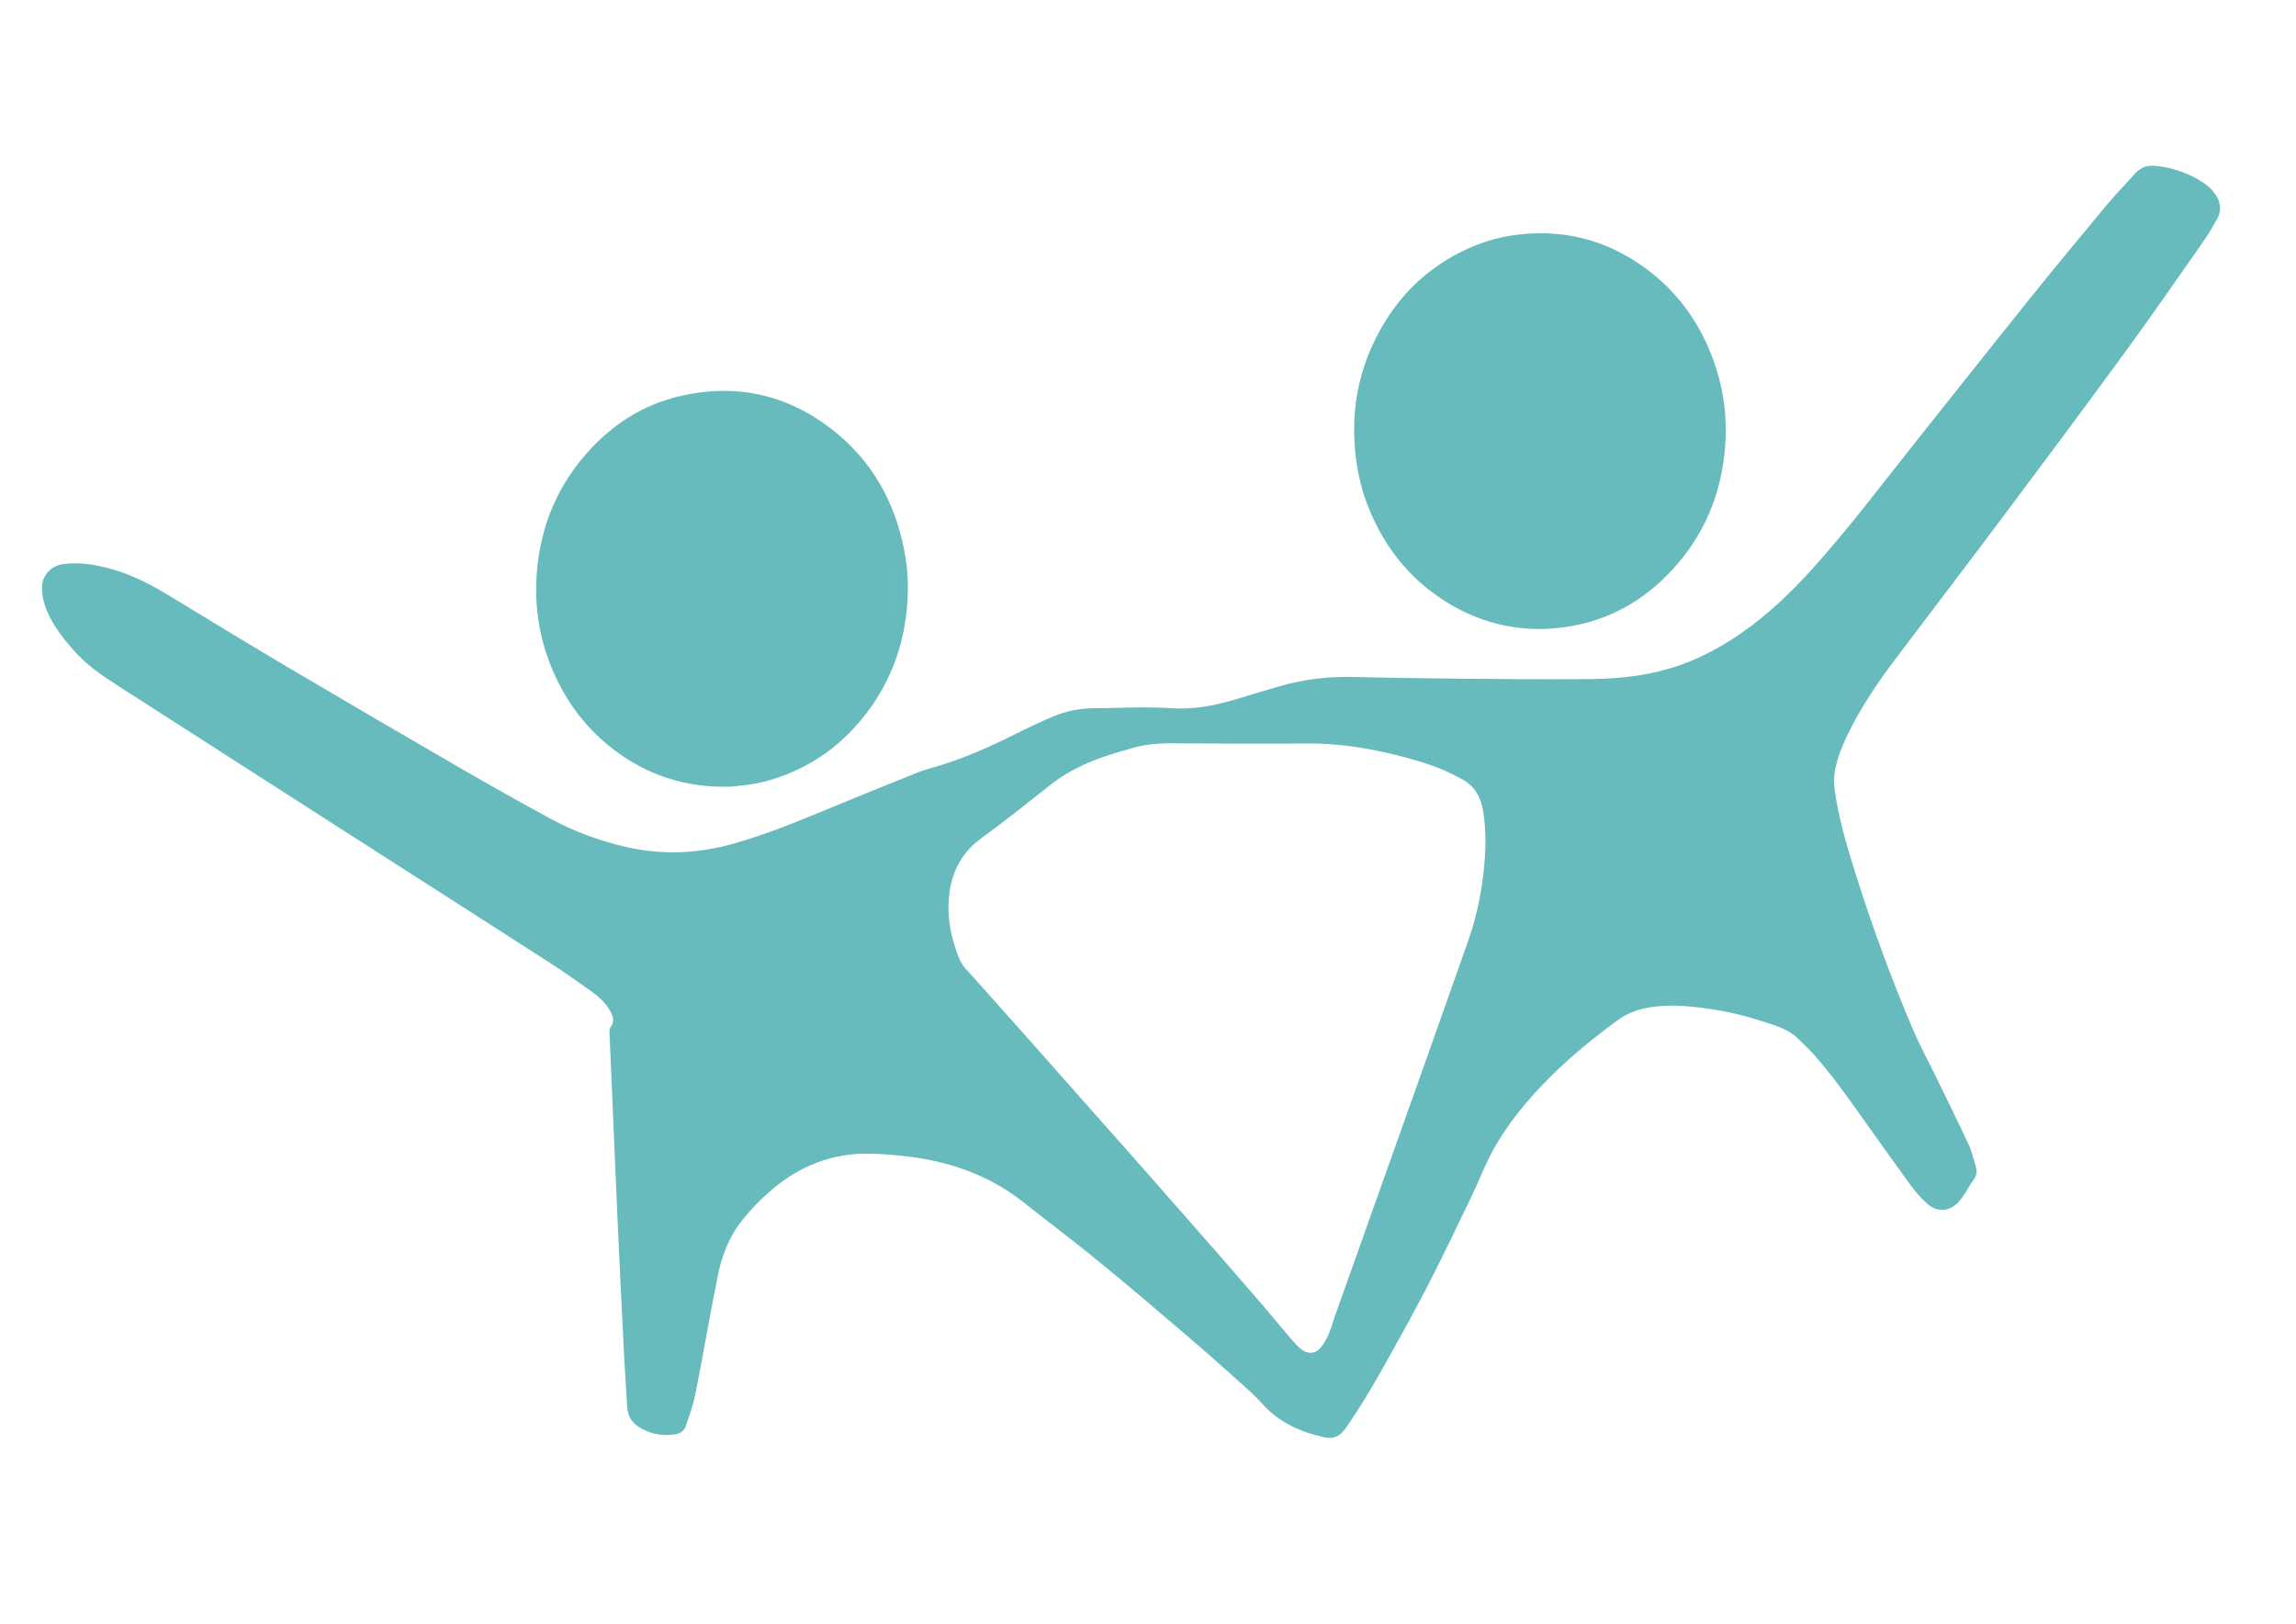 <svg version="1.1" id="Layer_1" xmlns="http://www.w3.org/2000/svg" xmlns:xlink="http://www.w3.org/1999/xlink" x="0px" y="0px"
	 width="100%" viewBox="0 0 3508 2481"  xml:space="preserve">
<path fill="none" opacity="0" stroke="none" 
	d="
M2410,2484 
	C1606.667,2484 804.334,2484 2,2484 
	C2,1656.667 2,829.334 2,2.001 
	C1171.333,2 2340.666,2 3509.999,2 
	C3509.999,829.333 3509.999,1656.665 3510,2483.999 
	C3143.667,2484 2777.333,2484 2410,2484 
M1084.189,2013.285 
	C1088.113,1993.049 1092.11,1972.828 1095.942,1952.574 
	C1102.032,1920.388 1113.145,1890.419 1133.714,1864.404 
	C1146.991,1847.612 1161.818,1832.442 1178.057,1818.475 
	C1222.075,1780.614 1272.763,1760.85 1330.965,1762.377 
	C1352.859,1762.951 1374.831,1764.905 1396.526,1767.953 
	C1457.942,1776.585 1514.427,1797.706 1563.603,1836.515 
	C1602.562,1867.26 1642.201,1897.165 1680.626,1928.559 
	C1725.25,1965.017 1769.036,2002.508 1812.881,2039.909 
	C1838.73,2061.959 1864.13,2084.544 1889.45,2107.203 
	C1902.851,2119.195 1916.594,2131.018 1928.526,2144.395 
	C1954.143,2173.113 1987.016,2187.605 2023.455,2195.646 
	C2036.586,2198.543 2046.898,2194.572 2055.238,2182.747 
	C2076.596,2152.461 2095.551,2120.732 2113.614,2088.477 
	C2136.724,2047.209 2159.817,2005.898 2181.473,1963.861 
	C2204.96,1918.27 2226.97,1871.913 2249.25,1825.709 
	C2258.647,1806.223 2266.238,1785.839 2276.127,1766.623 
	C2300.154,1719.937 2333.344,1679.966 2370.465,1643.275 
	C2401.78,1612.322 2435.89,1584.593 2471.477,1558.615 
	C2485.045,1548.71 2499.731,1542.792 2516.013,1539.671 
	C2546.924,1533.747 2577.733,1536.408 2608.434,1540.693 
	C2637.133,1544.698 2665.361,1551.238 2692.927,1560.233 
	C2711.56,1566.313 2730.824,1571.486 2745.702,1585.344 
	C2755.2,1594.191 2764.569,1603.269 2773.152,1612.989 
	C2798.769,1642 2821.082,1673.579 2843.536,1705.035 
	C2868.887,1740.549 2894.108,1776.16 2919.83,1811.405 
	C2926.665,1820.771 2934.541,1829.569 2942.969,1837.54 
	C2959.496,1853.172 2980.065,1851.403 2994.44,1833.827 
	C2997.594,1829.972 3000.389,1825.8 3003.106,1821.615 
	C3007.094,1815.469 3010.398,1808.822 3014.85,1803.049 
	C3019.809,1796.619 3021.121,1789.86 3018.892,1782.413 
	C3015.461,1770.95 3012.814,1759.058 3007.797,1748.299 
	C2991.051,1712.389 2973.426,1676.889 2956.083,1641.258 
	C2945.007,1618.503 2932.803,1596.235 2922.896,1572.985 
	C2890.252,1496.37 2861.557,1418.248 2836.394,1338.852 
	C2824.026,1299.829 2812.156,1260.641 2805.2,1220.204 
	C2802.953,1207.142 2800.991,1194.067 2803.104,1180.558 
	C2806.343,1159.856 2813.964,1140.764 2822.978,1122.172 
	C2842.68,1081.535 2867.701,1044.178 2894.834,1008.221 
	C2949.811,935.366 3005.287,862.885 3059.992,789.826 
	C3122.884,705.833 3185.648,621.736 3247.539,537.006 
	C3288.598,480.795 3328.135,423.471 3368.083,366.456 
	C3375.328,356.116 3381.616,345.054 3387.711,333.976 
	C3394.43,321.766 3393.09,309.643 3385.498,298.081 
	C3379.326,288.683 3371.016,281.582 3361.479,275.886 
	C3340.609,263.42 3318.225,255.829 3293.857,253.439 
	C3281.184,252.196 3271.106,255.062 3262.612,264.601 
	C3248.435,280.522 3233.367,295.683 3219.733,312.045 
	C3180.711,358.876 3141.832,405.836 3103.613,453.322 
	C3047.014,523.647 2991.077,594.504 2934.774,665.068 
	C2880.556,733.021 2828.502,802.746 2770.37,867.505 
	C2736.68,905.036 2700.303,939.709 2658.625,968.458 
	C2621.015,994.4 2580.625,1014.277 2536.057,1025.266 
	C2500.926,1033.928 2465.015,1037.047 2429.15,1037.406 
	C2354.199,1038.155 2279.227,1037.19 2204.267,1036.529 
	C2158.63,1036.126 2112.994,1035.159 2067.366,1034.107 
	C2029.127,1033.225 1991.627,1037.769 1954.898,1048.37 
	C1932.517,1054.829 1910.242,1061.657 1887.924,1068.333 
	C1855.837,1077.933 1823.344,1084.173 1789.562,1081.899 
	C1773.966,1080.849 1758.288,1080.563 1742.652,1080.649 
	C1719.339,1080.777 1696.03,1081.935 1672.72,1081.919 
	C1651.074,1081.905 1630.222,1085.736 1610.404,1094.016 
	C1591.68,1101.839 1573.22,1110.401 1555.095,1119.532 
	C1512.784,1140.85 1469.708,1160.147 1423.927,1172.904 
	C1416.241,1175.046 1408.572,1177.432 1401.18,1180.411 
	C1355.172,1198.95 1309.141,1217.436 1263.323,1236.434 
	C1216.566,1255.821 1169.769,1274.925 1120.939,1288.748 
	C1066.316,1304.211 1011.498,1306.491 956.133,1293.732 
	C915.668,1284.406 876.923,1270.173 840.495,1250.364 
	C794.561,1225.385 748.947,1199.788 703.696,1173.59 
	C617.215,1123.52 530.908,1073.143 444.876,1022.305 
	C383.797,986.213 323.147,949.385 262.583,912.43 
	C233.459,894.659 203.699,878.499 170.629,869.364 
	C146.46,862.687 122.056,858.305 96.727,861.7 
	C78.834,864.098 64.795,877.872 64.229,896.27 
	C63.977,904.427 65.049,912.975 67.369,920.798 
	C75.712,948.934 93.298,971.538 112.267,993.241 
	C132.501,1016.392 157.742,1033.159 183.288,1049.559 
	C293.741,1120.467 404.185,1191.389 514.684,1262.224 
	C621.818,1330.903 729.1,1399.349 836.116,1468.21 
	C859.909,1483.52 883.113,1499.787 906.086,1516.311 
	C916.892,1524.083 926.426,1533.625 932.946,1545.559 
	C937.144,1553.244 938.84,1561.013 932.98,1568.972 
	C931.585,1570.866 931.108,1573.894 931.207,1576.361 
	C932.618,1611.621 934.214,1646.875 935.739,1682.131 
	C937.063,1712.732 938.343,1743.335 939.664,1773.937 
	C941.014,1805.204 942.362,1836.472 943.765,1867.738 
	C945.048,1896.339 946.353,1924.94 947.74,1953.537 
	C949.708,1994.102 951.67,2034.668 953.809,2075.225 
	C955.089,2099.487 956.721,2123.731 958.159,2147.985 
	C958.911,2160.662 963.566,2171.414 974.286,2178.668 
	C991.298,2190.18 1010.174,2193.958 1030.476,2191.323 
	C1039.239,2190.185 1045.552,2185.91 1048.268,2177.444 
	C1053.035,2162.581 1058.623,2147.842 1061.753,2132.617 
	C1069.784,2093.539 1076.656,2054.222 1084.189,2013.285 
M2225.993,929.091 
	C2279.287,957.496 2336.08,966.723 2395.379,957.364 
	C2458.793,947.355 2511.931,917.296 2555.379,870.066 
	C2603.139,818.149 2629.164,756.476 2635.414,686.719 
	C2639.185,644.634 2635.058,602.947 2621.983,562.385 
	C2602.85,503.031 2569.946,452.989 2520.571,414.724 
	C2463.427,370.437 2398.661,350.752 2326.185,357.678 
	C2297.39,360.43 2269.83,367.573 2243.543,379.411 
	C2181.324,407.431 2135.18,452.665 2103.964,512.903 
	C2077.533,563.909 2066.188,618.35 2069.516,675.943 
	C2071.454,709.495 2077.797,741.94 2090.047,773.165 
	C2116.571,840.774 2160.726,893.195 2225.993,929.091 
M1118.36,1201.629 
	C1122.323,1201.143 1126.274,1200.507 1130.25,1200.198 
	C1151.624,1198.536 1172.321,1193.694 1192.439,1186.502 
	C1242.276,1168.686 1283.733,1138.9 1317.159,1097.97 
	C1364.543,1039.947 1386.552,972.75 1387.141,898.479 
	C1387.298,878.651 1385.16,858.468 1381.279,839.006 
	C1366.493,764.855 1331.151,702.449 1270.847,655.738 
	C1201.506,602.026 1123.439,585.264 1038.213,605.279 
	C982.462,618.373 936.089,648.094 897.934,690.71 
	C851.651,742.404 826.282,803.279 820.443,872.006 
	C816.367,919.99 822.315,967.01 839.725,1012.303 
	C859.912,1064.82 891.295,1109.184 935.845,1143.7 
	C988.937,1184.834 1049.311,1204.02 1118.36,1201.629 
z"/>
<path fill="#67BBBD" opacity="1" stroke="none" 
	d="
M1084.09,2014.143 
	C1076.656,2054.222 1069.784,2093.539 1061.753,2132.617 
	C1058.623,2147.842 1053.035,2162.581 1048.268,2177.444 
	C1045.552,2185.91 1039.239,2190.185 1030.476,2191.323 
	C1010.174,2193.958 991.298,2190.18 974.286,2178.668 
	C963.566,2171.414 958.911,2160.662 958.159,2147.985 
	C956.721,2123.731 955.089,2099.487 953.809,2075.225 
	C951.67,2034.668 949.708,1994.102 947.74,1953.537 
	C946.353,1924.94 945.048,1896.339 943.765,1867.738 
	C942.362,1836.472 941.014,1805.204 939.664,1773.937 
	C938.343,1743.335 937.063,1712.732 935.739,1682.131 
	C934.214,1646.875 932.618,1611.621 931.207,1576.361 
	C931.108,1573.894 931.585,1570.866 932.98,1568.972 
	C938.84,1561.013 937.144,1553.244 932.946,1545.559 
	C926.426,1533.625 916.892,1524.083 906.086,1516.311 
	C883.113,1499.787 859.909,1483.52 836.116,1468.21 
	C729.1,1399.349 621.818,1330.903 514.684,1262.224 
	C404.185,1191.389 293.741,1120.467 183.288,1049.559 
	C157.742,1033.159 132.501,1016.392 112.267,993.241 
	C93.298,971.538 75.712,948.934 67.369,920.798 
	C65.049,912.975 63.977,904.427 64.229,896.27 
	C64.795,877.872 78.834,864.098 96.727,861.7 
	C122.056,858.305 146.46,862.687 170.629,869.364 
	C203.699,878.499 233.459,894.659 262.583,912.43 
	C323.147,949.385 383.797,986.213 444.876,1022.305 
	C530.908,1073.143 617.215,1123.52 703.696,1173.59 
	C748.947,1199.788 794.561,1225.385 840.495,1250.364 
	C876.923,1270.173 915.668,1284.406 956.133,1293.732 
	C1011.498,1306.491 1066.316,1304.211 1120.939,1288.748 
	C1169.769,1274.925 1216.566,1255.821 1263.323,1236.434 
	C1309.141,1217.436 1355.172,1198.95 1401.18,1180.411 
	C1408.572,1177.432 1416.241,1175.046 1423.927,1172.904 
	C1469.708,1160.147 1512.784,1140.85 1555.095,1119.532 
	C1573.22,1110.401 1591.68,1101.839 1610.404,1094.016 
	C1630.222,1085.736 1651.074,1081.905 1672.72,1081.919 
	C1696.03,1081.935 1719.339,1080.777 1742.652,1080.649 
	C1758.288,1080.563 1773.966,1080.849 1789.562,1081.899 
	C1823.344,1084.173 1855.837,1077.933 1887.924,1068.333 
	C1910.242,1061.657 1932.517,1054.829 1954.898,1048.37 
	C1991.627,1037.769 2029.127,1033.225 2067.366,1034.107 
	C2112.994,1035.159 2158.63,1036.126 2204.267,1036.529 
	C2279.227,1037.19 2354.199,1038.155 2429.15,1037.406 
	C2465.015,1037.047 2500.926,1033.928 2536.057,1025.266 
	C2580.625,1014.277 2621.015,994.4 2658.625,968.458 
	C2700.303,939.709 2736.68,905.036 2770.37,867.505 
	C2828.502,802.746 2880.556,733.021 2934.774,665.068 
	C2991.077,594.504 3047.014,523.647 3103.613,453.322 
	C3141.832,405.836 3180.711,358.876 3219.733,312.045 
	C3233.367,295.683 3248.435,280.522 3262.612,264.601 
	C3271.106,255.062 3281.184,252.196 3293.857,253.439 
	C3318.225,255.829 3340.609,263.42 3361.479,275.886 
	C3371.016,281.582 3379.326,288.683 3385.498,298.081 
	C3393.09,309.643 3394.43,321.766 3387.711,333.976 
	C3381.616,345.054 3375.328,356.116 3368.083,366.456 
	C3328.135,423.471 3288.598,480.795 3247.539,537.006 
	C3185.648,621.736 3122.884,705.833 3059.992,789.826 
	C3005.287,862.885 2949.811,935.366 2894.834,1008.221 
	C2867.701,1044.178 2842.68,1081.535 2822.978,1122.172 
	C2813.964,1140.764 2806.343,1159.856 2803.104,1180.558 
	C2800.991,1194.067 2802.953,1207.142 2805.2,1220.204 
	C2812.156,1260.641 2824.026,1299.829 2836.394,1338.852 
	C2861.557,1418.248 2890.252,1496.37 2922.896,1572.985 
	C2932.803,1596.235 2945.007,1618.503 2956.083,1641.258 
	C2973.426,1676.889 2991.051,1712.389 3007.797,1748.299 
	C3012.814,1759.058 3015.461,1770.95 3018.892,1782.413 
	C3021.121,1789.86 3019.809,1796.619 3014.85,1803.049 
	C3010.398,1808.822 3007.094,1815.469 3003.106,1821.615 
	C3000.389,1825.8 2997.594,1829.972 2994.44,1833.827 
	C2980.065,1851.403 2959.496,1853.172 2942.969,1837.54 
	C2934.541,1829.569 2926.665,1820.771 2919.83,1811.405 
	C2894.108,1776.16 2868.887,1740.549 2843.536,1705.035 
	C2821.082,1673.579 2798.769,1642 2773.152,1612.989 
	C2764.569,1603.269 2755.2,1594.191 2745.702,1585.344 
	C2730.824,1571.486 2711.56,1566.313 2692.927,1560.233 
	C2665.361,1551.238 2637.133,1544.698 2608.434,1540.693 
	C2577.733,1536.408 2546.924,1533.747 2516.013,1539.671 
	C2499.731,1542.792 2485.045,1548.71 2471.477,1558.615 
	C2435.89,1584.593 2401.78,1612.322 2370.465,1643.275 
	C2333.344,1679.966 2300.154,1719.937 2276.127,1766.623 
	C2266.238,1785.839 2258.647,1806.223 2249.25,1825.709 
	C2226.97,1871.913 2204.96,1918.27 2181.473,1963.861 
	C2159.817,2005.898 2136.724,2047.209 2113.614,2088.477 
	C2095.551,2120.732 2076.596,2152.461 2055.238,2182.747 
	C2046.898,2194.572 2036.586,2198.543 2023.455,2195.646 
	C1987.016,2187.605 1954.143,2173.113 1928.526,2144.395 
	C1916.594,2131.018 1902.851,2119.195 1889.45,2107.203 
	C1864.13,2084.544 1838.73,2061.959 1812.881,2039.909 
	C1769.036,2002.508 1725.25,1965.017 1680.626,1928.559 
	C1642.201,1897.165 1602.562,1867.26 1563.603,1836.515 
	C1514.427,1797.706 1457.942,1776.585 1396.526,1767.953 
	C1374.831,1764.905 1352.859,1762.951 1330.965,1762.377 
	C1272.763,1760.85 1222.075,1780.614 1178.057,1818.475 
	C1161.818,1832.442 1146.991,1847.612 1133.714,1864.404 
	C1113.145,1890.419 1102.032,1920.388 1095.942,1952.574 
	C1092.11,1972.828 1088.113,1993.049 1084.09,2014.143 
M1929.164,1993.822 
	C1943.323,2010.638 1957.388,2027.534 1971.693,2044.224 
	C1976.651,2050.009 1981.703,2055.906 1987.595,2060.657 
	C1998.972,2069.831 2010.993,2068.208 2019.67,2056.418 
	C2023.963,2050.584 2027.545,2044.034 2030.352,2037.348 
	C2033.949,2028.78 2036.309,2019.701 2039.432,2010.924 
	C2085.288,1882.018 2131.226,1753.141 2177.048,1624.223 
	C2198.899,1562.745 2220.446,1501.158 2242.324,1439.688 
	C2254.543,1405.358 2262.506,1370.164 2266.542,1333.923 
	C2270.06,1302.34 2271.231,1270.953 2266.112,1239.429 
	C2262.593,1217.759 2253.226,1200.366 2233.152,1189.981 
	C2223.99,1185.241 2214.91,1180.237 2205.403,1176.293 
	C2178.282,1165.042 2150.046,1157.278 2121.489,1150.645 
	C2080.839,1141.203 2039.835,1135.489 1997.917,1135.795 
	C1929.266,1136.295 1860.603,1136.109 1791.952,1135.494 
	C1769.09,1135.29 1746.818,1137.32 1725.016,1144.2 
	C1720.575,1145.602 1716.058,1146.761 1711.586,1148.068 
	C1673.953,1159.068 1637.797,1173.275 1606.565,1197.723 
	C1570.903,1225.638 1535.709,1254.105 1499.009,1280.733 
	C1472.801,1299.748 1456.639,1326.54 1451.331,1359.03 
	C1446.459,1388.854 1449.724,1418.033 1459.227,1446.578 
	C1463.32,1458.873 1467.053,1471.32 1476.434,1481.1 
	C1484.502,1489.512 1492.113,1498.363 1499.878,1507.062 
	C1523.395,1533.406 1546.935,1559.729 1570.379,1586.138 
	C1605.101,1625.25 1639.749,1664.429 1674.428,1703.579 
	C1701.819,1734.501 1729.279,1765.362 1756.584,1796.36 
	C1793.575,1838.355 1830.501,1880.408 1867.35,1922.529 
	C1887.748,1945.845 1907.931,1969.348 1929.164,1993.822 
z"/>
<path fill="#67BBBD" opacity="1" stroke="none" 
	d="
M2225.343,928.733 
	C2160.726,893.195 2116.571,840.774 2090.047,773.165 
	C2077.797,741.94 2071.454,709.495 2069.516,675.943 
	C2066.188,618.35 2077.533,563.909 2103.964,512.903 
	C2135.18,452.665 2181.324,407.431 2243.543,379.411 
	C2269.83,367.573 2297.39,360.43 2326.185,357.678 
	C2398.661,350.752 2463.427,370.437 2520.571,414.724 
	C2569.946,452.989 2602.85,503.031 2621.983,562.385 
	C2635.058,602.947 2639.185,644.634 2635.414,686.719 
	C2629.164,756.476 2603.139,818.149 2555.379,870.066 
	C2511.931,917.296 2458.793,947.355 2395.379,957.364 
	C2336.08,966.723 2279.287,957.496 2225.343,928.733 
z"/>
<path fill="#67BBBD" opacity="1" stroke="none" 
	d="
M1117.418,1201.657 
	C1049.311,1204.02 988.937,1184.834 935.845,1143.7 
	C891.295,1109.184 859.912,1064.82 839.725,1012.303 
	C822.315,967.01 816.367,919.99 820.443,872.006 
	C826.282,803.279 851.651,742.404 897.934,690.71 
	C936.089,648.094 982.462,618.373 1038.213,605.279 
	C1123.439,585.264 1201.506,602.026 1270.847,655.738 
	C1331.151,702.449 1366.493,764.855 1381.279,839.006 
	C1385.16,858.468 1387.298,878.651 1387.141,898.479 
	C1386.552,972.75 1364.543,1039.947 1317.159,1097.97 
	C1283.733,1138.9 1242.276,1168.686 1192.439,1186.502 
	C1172.321,1193.694 1151.624,1198.536 1130.25,1200.198 
	C1126.274,1200.507 1122.323,1201.143 1117.418,1201.657 
z"/>
<path fill="#FFFFFF" opacity="0" stroke="none" 
	d="
M1928.688,1993.295 
	C1907.931,1969.348 1887.748,1945.845 1867.35,1922.529 
	C1830.501,1880.408 1793.575,1838.355 1756.584,1796.36 
	C1729.279,1765.362 1701.819,1734.501 1674.428,1703.579 
	C1639.749,1664.429 1605.101,1625.25 1570.379,1586.138 
	C1546.935,1559.729 1523.395,1533.406 1499.878,1507.062 
	C1492.113,1498.363 1484.502,1489.512 1476.434,1481.1 
	C1467.053,1471.32 1463.32,1458.873 1459.227,1446.578 
	C1449.724,1418.033 1446.459,1388.854 1451.331,1359.03 
	C1456.639,1326.54 1472.801,1299.748 1499.009,1280.733 
	C1535.709,1254.105 1570.903,1225.638 1606.565,1197.723 
	C1637.797,1173.275 1673.953,1159.068 1711.586,1148.068 
	C1716.058,1146.761 1720.575,1145.602 1725.016,1144.2 
	C1746.818,1137.32 1769.09,1135.29 1791.952,1135.494 
	C1860.603,1136.109 1929.266,1136.295 1997.917,1135.795 
	C2039.835,1135.489 2080.839,1141.203 2121.489,1150.645 
	C2150.046,1157.278 2178.282,1165.042 2205.403,1176.293 
	C2214.91,1180.237 2223.99,1185.241 2233.152,1189.981 
	C2253.226,1200.366 2262.593,1217.759 2266.112,1239.429 
	C2271.231,1270.953 2270.06,1302.34 2266.542,1333.923 
	C2262.506,1370.164 2254.543,1405.358 2242.324,1439.688 
	C2220.446,1501.158 2198.899,1562.745 2177.048,1624.223 
	C2131.226,1753.141 2085.288,1882.018 2039.432,2010.924 
	C2036.309,2019.701 2033.949,2028.78 2030.352,2037.348 
	C2027.545,2044.034 2023.963,2050.584 2019.67,2056.418 
	C2010.993,2068.208 1998.972,2069.831 1987.595,2060.657 
	C1981.703,2055.906 1976.651,2050.009 1971.693,2044.224 
	C1957.388,2027.534 1943.323,2010.638 1928.688,1993.295 
z"/>
</svg>